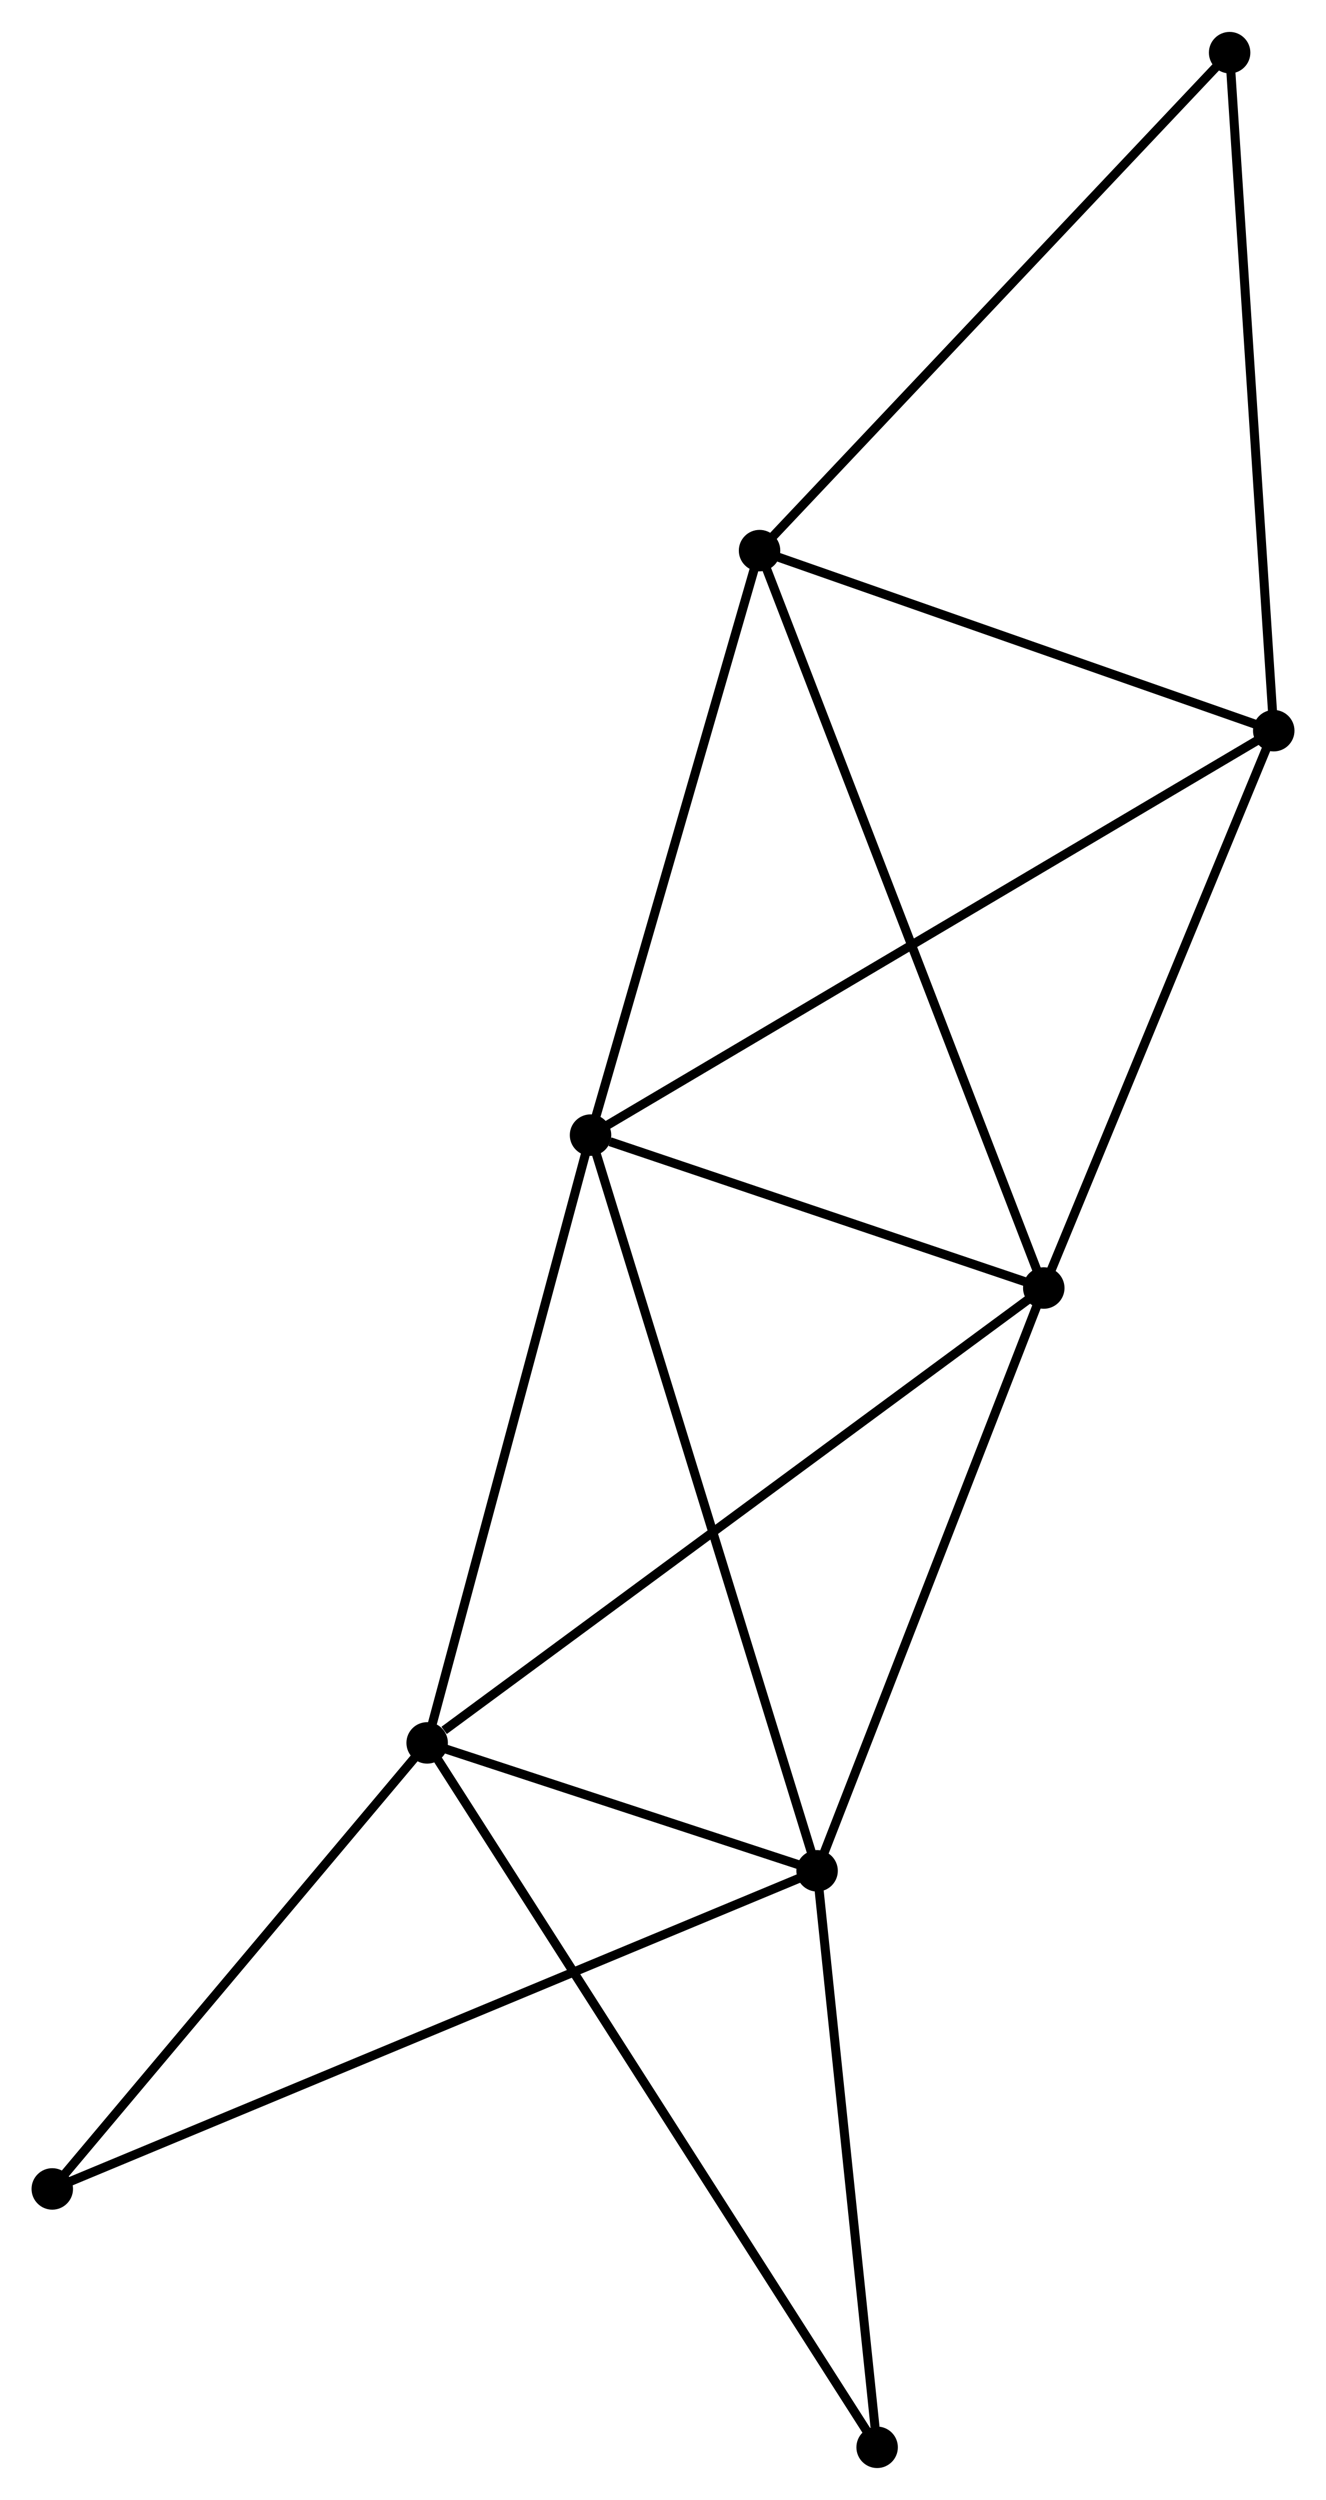 <?xml version="1.0" encoding="UTF-8" standalone="no"?>
<!DOCTYPE svg PUBLIC "-//W3C//DTD SVG 1.1//EN"
 "http://www.w3.org/Graphics/SVG/1.1/DTD/svg11.dtd">
<!-- Generated by graphviz version 2.36.0 (20140111.2315)
 -->
<!-- Title: %3 Pages: 1 -->
<svg width="147pt" height="277pt"
 viewBox="0.00 0.00 147.11 277.13" xmlns="http://www.w3.org/2000/svg" xmlns:xlink="http://www.w3.org/1999/xlink">
<g id="graph0" class="graph" transform="scale(1 1) rotate(0) translate(4 273.133)">
<title>%3</title>
<!-- 0 -->
<g id="node1" class="node"><title>0</title>
<ellipse fill="black" stroke="black" cx="61.515" cy="-147.303" rx="1.8" ry="1.8"/>
</g>
<!-- 1 -->
<g id="node2" class="node"><title>1</title>
<ellipse fill="black" stroke="black" cx="111.8" cy="-130.348" rx="1.8" ry="1.8"/>
</g>
<!-- 0&#45;&#45;1 -->
<g id="edge1" class="edge"><title>0&#45;&#45;1</title>
<path fill="none" stroke="black" d="M63.675,-146.574C71.947,-143.785 101.543,-133.806 109.703,-131.055"/>
</g>
<!-- 2 -->
<g id="node3" class="node"><title>2</title>
<ellipse fill="black" stroke="black" cx="86.65" cy="-65.725" rx="1.8" ry="1.8"/>
</g>
<!-- 0&#45;&#45;2 -->
<g id="edge2" class="edge"><title>0&#45;&#45;2</title>
<path fill="none" stroke="black" d="M62.136,-145.286C65.614,-134 82.63,-78.773 86.05,-67.671"/>
</g>
<!-- 3 -->
<g id="node4" class="node"><title>3</title>
<ellipse fill="black" stroke="black" cx="43.39" cy="-79.909" rx="1.8" ry="1.8"/>
</g>
<!-- 0&#45;&#45;3 -->
<g id="edge3" class="edge"><title>0&#45;&#45;3</title>
<path fill="none" stroke="black" d="M60.992,-145.358C58.345,-135.517 46.451,-91.29 43.881,-81.733"/>
</g>
<!-- 4 -->
<g id="node5" class="node"><title>4</title>
<ellipse fill="black" stroke="black" cx="137.313" cy="-192.149" rx="1.8" ry="1.8"/>
</g>
<!-- 0&#45;&#45;4 -->
<g id="edge4" class="edge"><title>0&#45;&#45;4</title>
<path fill="none" stroke="black" d="M63.098,-148.239C72.962,-154.076 125.899,-185.396 135.739,-191.217"/>
</g>
<!-- 5 -->
<g id="node6" class="node"><title>5</title>
<ellipse fill="black" stroke="black" cx="80.267" cy="-212.117" rx="1.8" ry="1.8"/>
</g>
<!-- 0&#45;&#45;5 -->
<g id="edge5" class="edge"><title>0&#45;&#45;5</title>
<path fill="none" stroke="black" d="M62.056,-149.172C64.794,-158.637 77.1,-201.171 79.759,-210.362"/>
</g>
<!-- 1&#45;&#45;2 -->
<g id="edge6" class="edge"><title>1&#45;&#45;2</title>
<path fill="none" stroke="black" d="M111.074,-128.484C107.402,-119.047 90.897,-76.639 87.331,-67.475"/>
</g>
<!-- 1&#45;&#45;3 -->
<g id="edge7" class="edge"><title>1&#45;&#45;3</title>
<path fill="none" stroke="black" d="M110.109,-129.101C100.726,-122.184 55.134,-88.568 45.273,-81.297"/>
</g>
<!-- 1&#45;&#45;4 -->
<g id="edge8" class="edge"><title>1&#45;&#45;4</title>
<path fill="none" stroke="black" d="M112.536,-132.131C116.261,-141.156 133.004,-181.712 136.622,-190.476"/>
</g>
<!-- 1&#45;&#45;5 -->
<g id="edge9" class="edge"><title>1&#45;&#45;5</title>
<path fill="none" stroke="black" d="M111.141,-132.056C107.038,-142.697 85.015,-199.804 80.922,-210.418"/>
</g>
<!-- 2&#45;&#45;3 -->
<g id="edge10" class="edge"><title>2&#45;&#45;3</title>
<path fill="none" stroke="black" d="M84.791,-66.335C77.675,-68.668 52.214,-77.016 45.194,-79.317"/>
</g>
<!-- 7 -->
<g id="node7" class="node"><title>7</title>
<ellipse fill="black" stroke="black" cx="1.8" cy="-30.45" rx="1.8" ry="1.8"/>
</g>
<!-- 2&#45;&#45;7 -->
<g id="edge11" class="edge"><title>2&#45;&#45;7</title>
<path fill="none" stroke="black" d="M84.878,-64.989C73.835,-60.398 14.576,-35.762 3.562,-31.183"/>
</g>
<!-- 8 -->
<g id="node8" class="node"><title>8</title>
<ellipse fill="black" stroke="black" cx="93.311" cy="-1.8" rx="1.8" ry="1.8"/>
</g>
<!-- 2&#45;&#45;8 -->
<g id="edge12" class="edge"><title>2&#45;&#45;8</title>
<path fill="none" stroke="black" d="M86.842,-63.881C87.798,-54.71 92.034,-14.057 93.078,-4.038"/>
</g>
<!-- 3&#45;&#45;7 -->
<g id="edge13" class="edge"><title>3&#45;&#45;7</title>
<path fill="none" stroke="black" d="M42.006,-78.263C35.692,-70.754 9.645,-39.779 3.232,-32.153"/>
</g>
<!-- 3&#45;&#45;8 -->
<g id="edge14" class="edge"><title>3&#45;&#45;8</title>
<path fill="none" stroke="black" d="M44.433,-78.277C50.929,-68.112 85.794,-13.561 92.275,-3.422"/>
</g>
<!-- 4&#45;&#45;5 -->
<g id="edge15" class="edge"><title>4&#45;&#45;5</title>
<path fill="none" stroke="black" d="M135.415,-192.813C126.754,-195.845 91.027,-208.35 82.231,-211.429"/>
</g>
<!-- 6 -->
<g id="node9" class="node"><title>6</title>
<ellipse fill="black" stroke="black" cx="132.418" cy="-267.333" rx="1.8" ry="1.8"/>
</g>
<!-- 4&#45;&#45;6 -->
<g id="edge16" class="edge"><title>4&#45;&#45;6</title>
<path fill="none" stroke="black" d="M137.192,-194.007C136.521,-204.319 133.258,-254.426 132.552,-265.264"/>
</g>
<!-- 5&#45;&#45;6 -->
<g id="edge17" class="edge"><title>5&#45;&#45;6</title>
<path fill="none" stroke="black" d="M81.556,-213.481C88.708,-221.054 123.465,-257.854 130.982,-265.813"/>
</g>
</g>
</svg>
